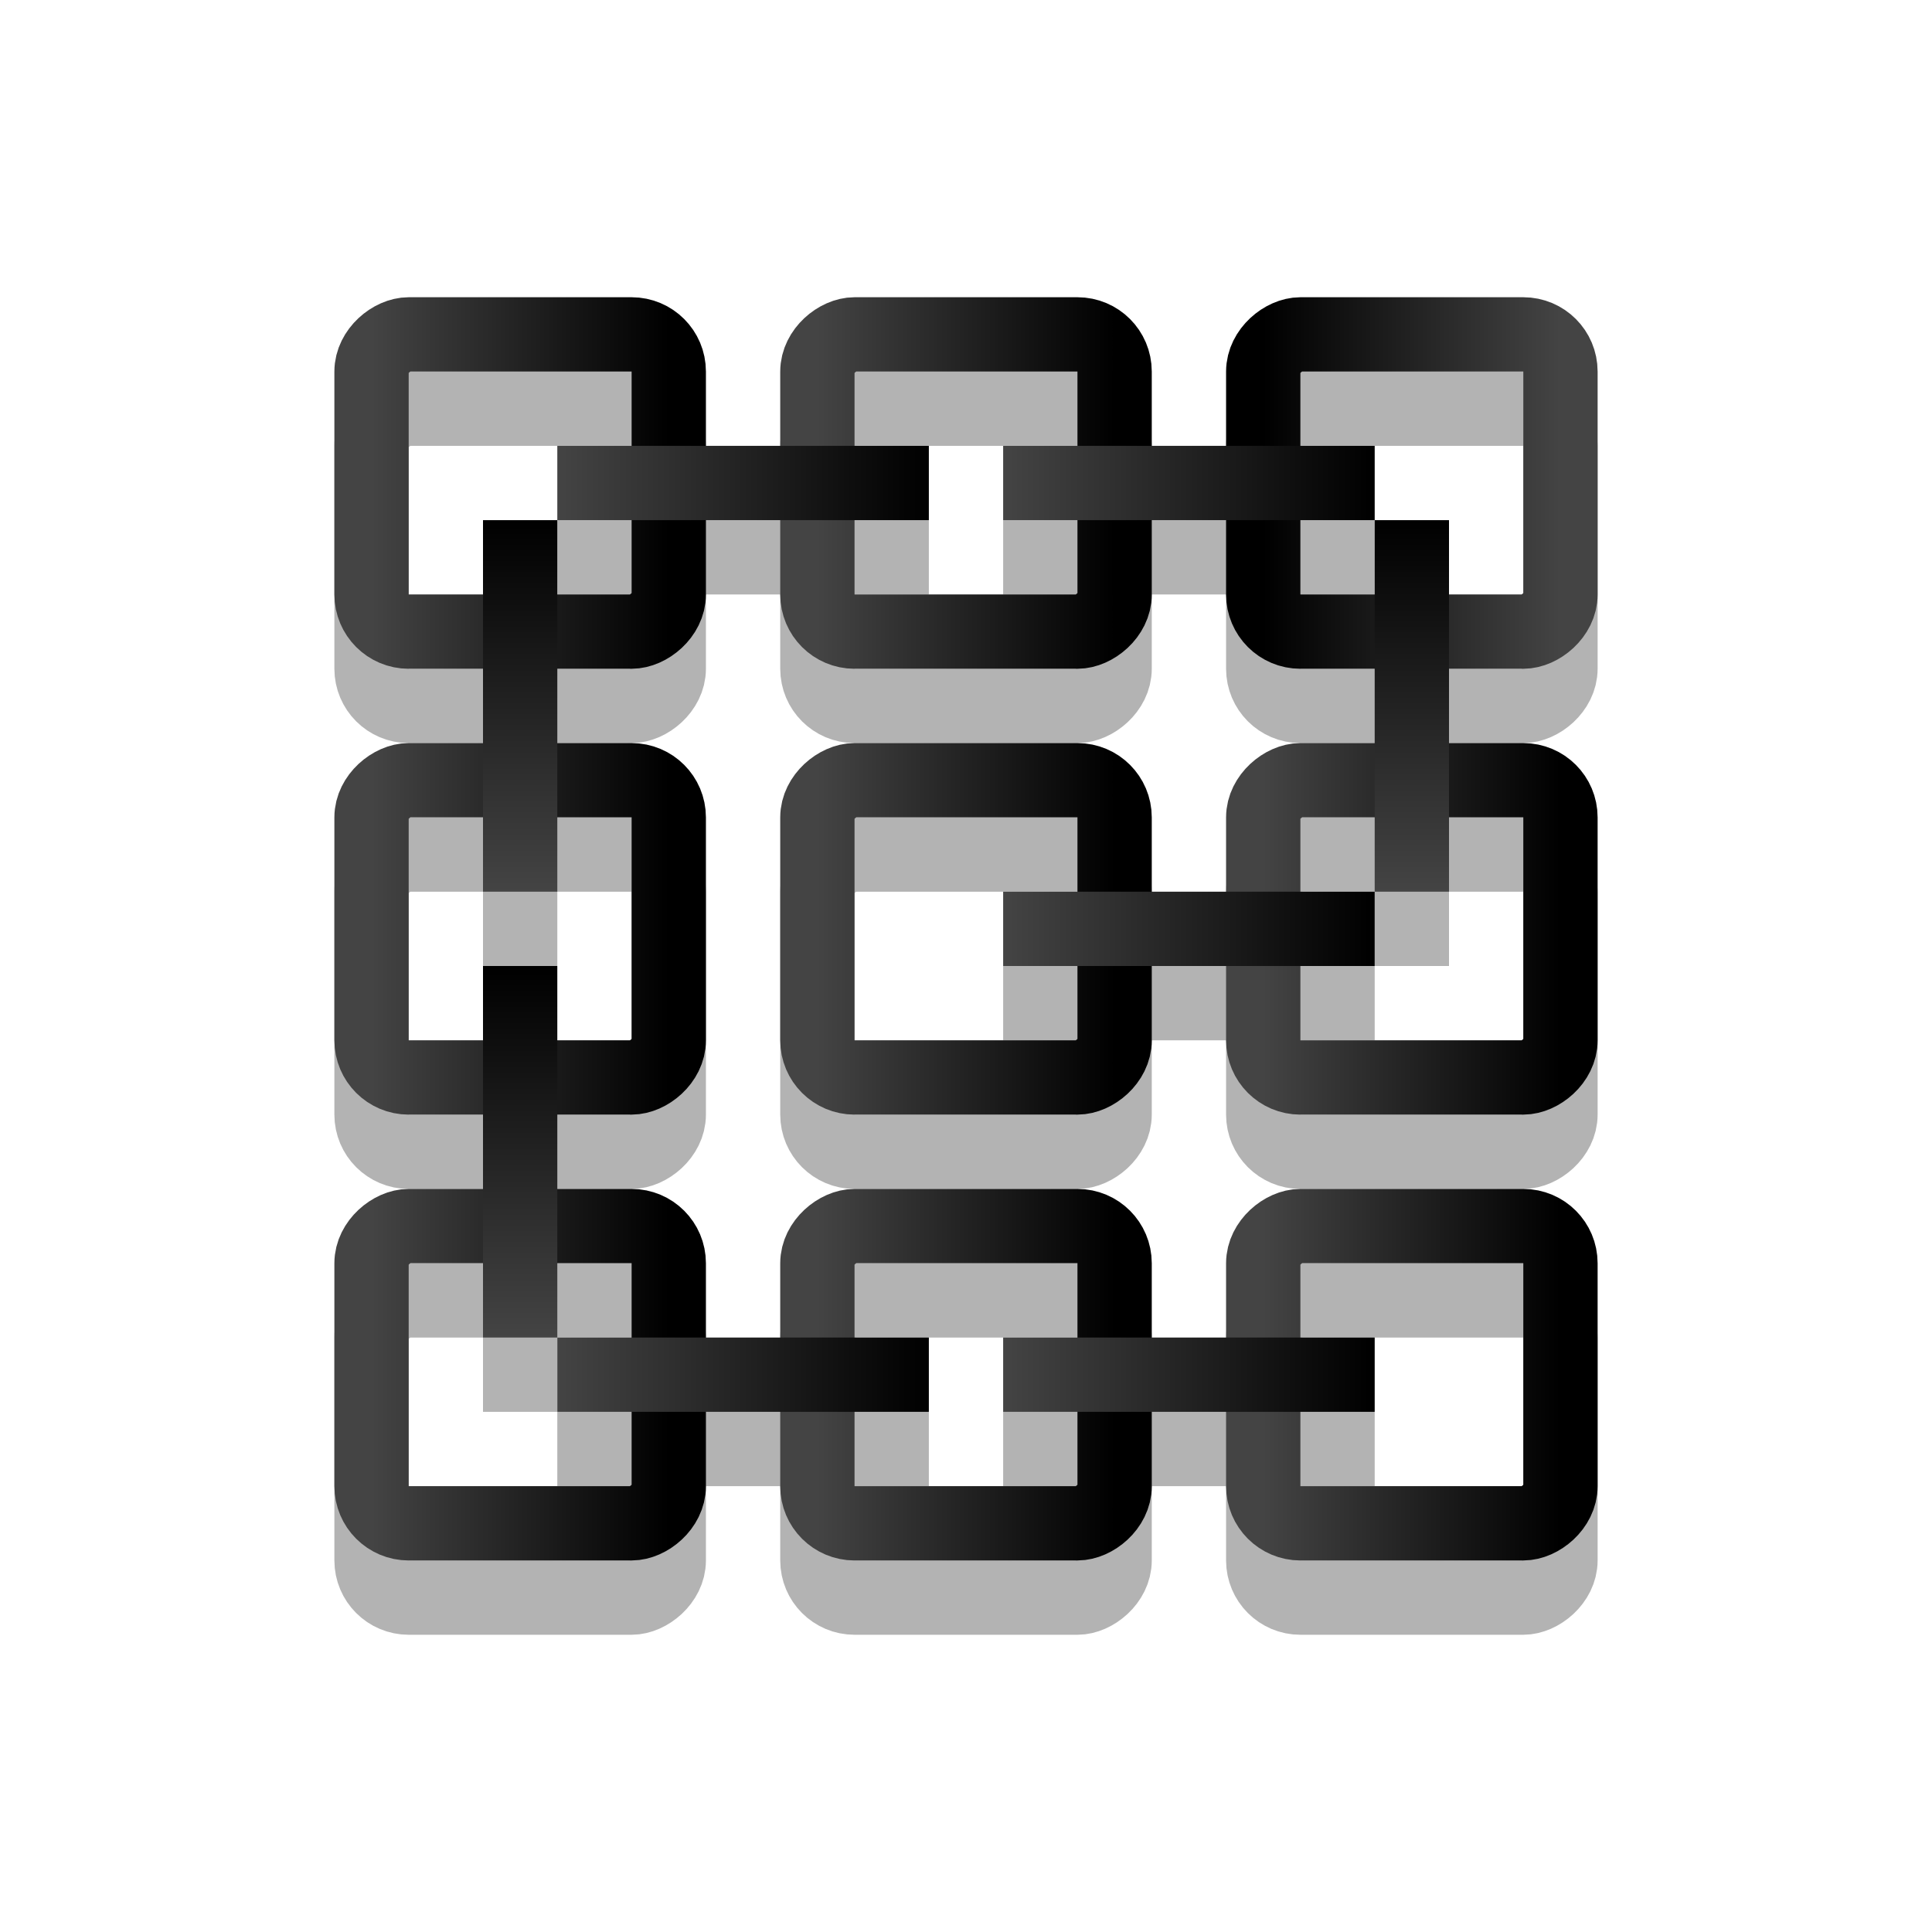 <svg width="52" height="52" viewBox="0 0 52 52" fill="none" xmlns="http://www.w3.org/2000/svg">
<rect x="18" y="11" width="8" height="8" rx="1" transform="rotate(90 18 11)" stroke="#B3B3B3" stroke-width="2"/>
<rect x="30" y="11" width="8" height="8" rx="1" transform="rotate(90 30 11)" stroke="#B3B3B3" stroke-width="2"/>
<rect x="34" y="19" width="8" height="8" rx="1" transform="rotate(-90 34 19)" stroke="#B3B3B3" stroke-width="2"/>
<rect x="42" y="23" width="8" height="8" rx="1" transform="rotate(90 42 23)" stroke="#B3B3B3" stroke-width="2"/>
<rect x="42" y="35" width="8" height="8" rx="1" transform="rotate(90 42 35)" stroke="#B3B3B3" stroke-width="2"/>
<rect x="30" y="23" width="8" height="8" rx="1" transform="rotate(90 30 23)" stroke="#B3B3B3" stroke-width="2"/>
<rect x="30" y="35" width="8" height="8" rx="1" transform="rotate(90 30 35)" stroke="#B3B3B3" stroke-width="2"/>
<rect x="18" y="23" width="8" height="8" rx="1" transform="rotate(90 18 23)" stroke="#B3B3B3" stroke-width="2"/>
<rect x="18" y="35" width="8" height="8" rx="1" transform="rotate(90 18 35)" stroke="#B3B3B3" stroke-width="2"/>
<path d="M14 16V26" stroke="#B3B3B3" stroke-width="2"/>
<path d="M38 16V26" stroke="#B3B3B3" stroke-width="2"/>
<path d="M14 28V38" stroke="#B3B3B3" stroke-width="2"/>
<path d="M25 15L15 15" stroke="#B3B3B3" stroke-width="2"/>
<path d="M37 15L27 15" stroke="#B3B3B3" stroke-width="2"/>
<path d="M37 27L27 27" stroke="#B3B3B3" stroke-width="2"/>
<path d="M37 39L27 39" stroke="#B3B3B3" stroke-width="2"/>
<path d="M25 39L15 39" stroke="#B3B3B3" stroke-width="2"/>
<rect x="18" y="9" width="8" height="8" rx="1" transform="rotate(90 18 9)" stroke="url(#paint0_linear_3462_9019)" stroke-width="2"/>
<rect x="30" y="9" width="8" height="8" rx="1" transform="rotate(90 30 9)" stroke="url(#paint1_linear_3462_9019)" stroke-width="2"/>
<rect x="34" y="17" width="8" height="8" rx="1" transform="rotate(-90 34 17)" stroke="url(#paint2_linear_3462_9019)" stroke-width="2"/>
<rect x="42" y="21" width="8" height="8" rx="1" transform="rotate(90 42 21)" stroke="url(#paint3_linear_3462_9019)" stroke-width="2"/>
<rect x="42" y="33" width="8" height="8" rx="1" transform="rotate(90 42 33)" stroke="url(#paint4_linear_3462_9019)" stroke-width="2"/>
<rect x="30" y="21" width="8" height="8" rx="1" transform="rotate(90 30 21)" stroke="url(#paint5_linear_3462_9019)" stroke-width="2"/>
<rect x="30" y="33" width="8" height="8" rx="1" transform="rotate(90 30 33)" stroke="url(#paint6_linear_3462_9019)" stroke-width="2"/>
<rect x="18" y="21" width="8" height="8" rx="1" transform="rotate(90 18 21)" stroke="url(#paint7_linear_3462_9019)" stroke-width="2"/>
<rect x="18" y="33" width="8" height="8" rx="1" transform="rotate(90 18 33)" stroke="url(#paint8_linear_3462_9019)" stroke-width="2"/>
<path d="M14 14V24" stroke="url(#paint9_linear_3462_9019)" stroke-width="2"/>
<path d="M38 14V24" stroke="url(#paint10_linear_3462_9019)" stroke-width="2"/>
<path d="M14 26V36" stroke="url(#paint11_linear_3462_9019)" stroke-width="2"/>
<path d="M25 13L15 13" stroke="url(#paint12_linear_3462_9019)" stroke-width="2"/>
<path d="M37 13L27 13" stroke="url(#paint13_linear_3462_9019)" stroke-width="2"/>
<path d="M37 25L27 25" stroke="url(#paint14_linear_3462_9019)" stroke-width="2"/>
<path d="M37 37L27 37" stroke="url(#paint15_linear_3462_9019)" stroke-width="2"/>
<path d="M25 37L15 37" stroke="url(#paint16_linear_3462_9019)" stroke-width="2"/>
<defs>
<linearGradient id="paint0_linear_3462_9019" x1="22" y1="9" x2="22" y2="17" gradientUnits="userSpaceOnUse">
<stop/>
<stop offset="1" stop-color="#444444"/>
</linearGradient>
<linearGradient id="paint1_linear_3462_9019" x1="34" y1="9" x2="34" y2="17" gradientUnits="userSpaceOnUse">
<stop/>
<stop offset="1" stop-color="#444444"/>
</linearGradient>
<linearGradient id="paint2_linear_3462_9019" x1="38" y1="17" x2="38" y2="25" gradientUnits="userSpaceOnUse">
<stop/>
<stop offset="1" stop-color="#444444"/>
</linearGradient>
<linearGradient id="paint3_linear_3462_9019" x1="46" y1="21" x2="46" y2="29" gradientUnits="userSpaceOnUse">
<stop/>
<stop offset="1" stop-color="#444444"/>
</linearGradient>
<linearGradient id="paint4_linear_3462_9019" x1="46" y1="33" x2="46" y2="41" gradientUnits="userSpaceOnUse">
<stop/>
<stop offset="1" stop-color="#444444"/>
</linearGradient>
<linearGradient id="paint5_linear_3462_9019" x1="34" y1="21" x2="34" y2="29" gradientUnits="userSpaceOnUse">
<stop/>
<stop offset="1" stop-color="#444444"/>
</linearGradient>
<linearGradient id="paint6_linear_3462_9019" x1="34" y1="33" x2="34" y2="41" gradientUnits="userSpaceOnUse">
<stop/>
<stop offset="1" stop-color="#444444"/>
</linearGradient>
<linearGradient id="paint7_linear_3462_9019" x1="22" y1="21" x2="22" y2="29" gradientUnits="userSpaceOnUse">
<stop/>
<stop offset="1" stop-color="#444444"/>
</linearGradient>
<linearGradient id="paint8_linear_3462_9019" x1="22" y1="33" x2="22" y2="41" gradientUnits="userSpaceOnUse">
<stop/>
<stop offset="1" stop-color="#444444"/>
</linearGradient>
<linearGradient id="paint9_linear_3462_9019" x1="14.5" y1="14" x2="14.5" y2="24" gradientUnits="userSpaceOnUse">
<stop/>
<stop offset="1" stop-color="#444444"/>
</linearGradient>
<linearGradient id="paint10_linear_3462_9019" x1="38.5" y1="14" x2="38.5" y2="24" gradientUnits="userSpaceOnUse">
<stop/>
<stop offset="1" stop-color="#444444"/>
</linearGradient>
<linearGradient id="paint11_linear_3462_9019" x1="14.5" y1="26" x2="14.5" y2="36" gradientUnits="userSpaceOnUse">
<stop/>
<stop offset="1" stop-color="#444444"/>
</linearGradient>
<linearGradient id="paint12_linear_3462_9019" x1="25" y1="13.5" x2="15" y2="13.5" gradientUnits="userSpaceOnUse">
<stop/>
<stop offset="1" stop-color="#444444"/>
</linearGradient>
<linearGradient id="paint13_linear_3462_9019" x1="37" y1="13.5" x2="27" y2="13.5" gradientUnits="userSpaceOnUse">
<stop/>
<stop offset="1" stop-color="#444444"/>
</linearGradient>
<linearGradient id="paint14_linear_3462_9019" x1="37" y1="25.5" x2="27" y2="25.5" gradientUnits="userSpaceOnUse">
<stop/>
<stop offset="1" stop-color="#444444"/>
</linearGradient>
<linearGradient id="paint15_linear_3462_9019" x1="37" y1="37.5" x2="27" y2="37.5" gradientUnits="userSpaceOnUse">
<stop/>
<stop offset="1" stop-color="#444444"/>
</linearGradient>
<linearGradient id="paint16_linear_3462_9019" x1="25" y1="37.5" x2="15" y2="37.5" gradientUnits="userSpaceOnUse">
<stop/>
<stop offset="1" stop-color="#444444"/>
</linearGradient>
</defs>
</svg>
